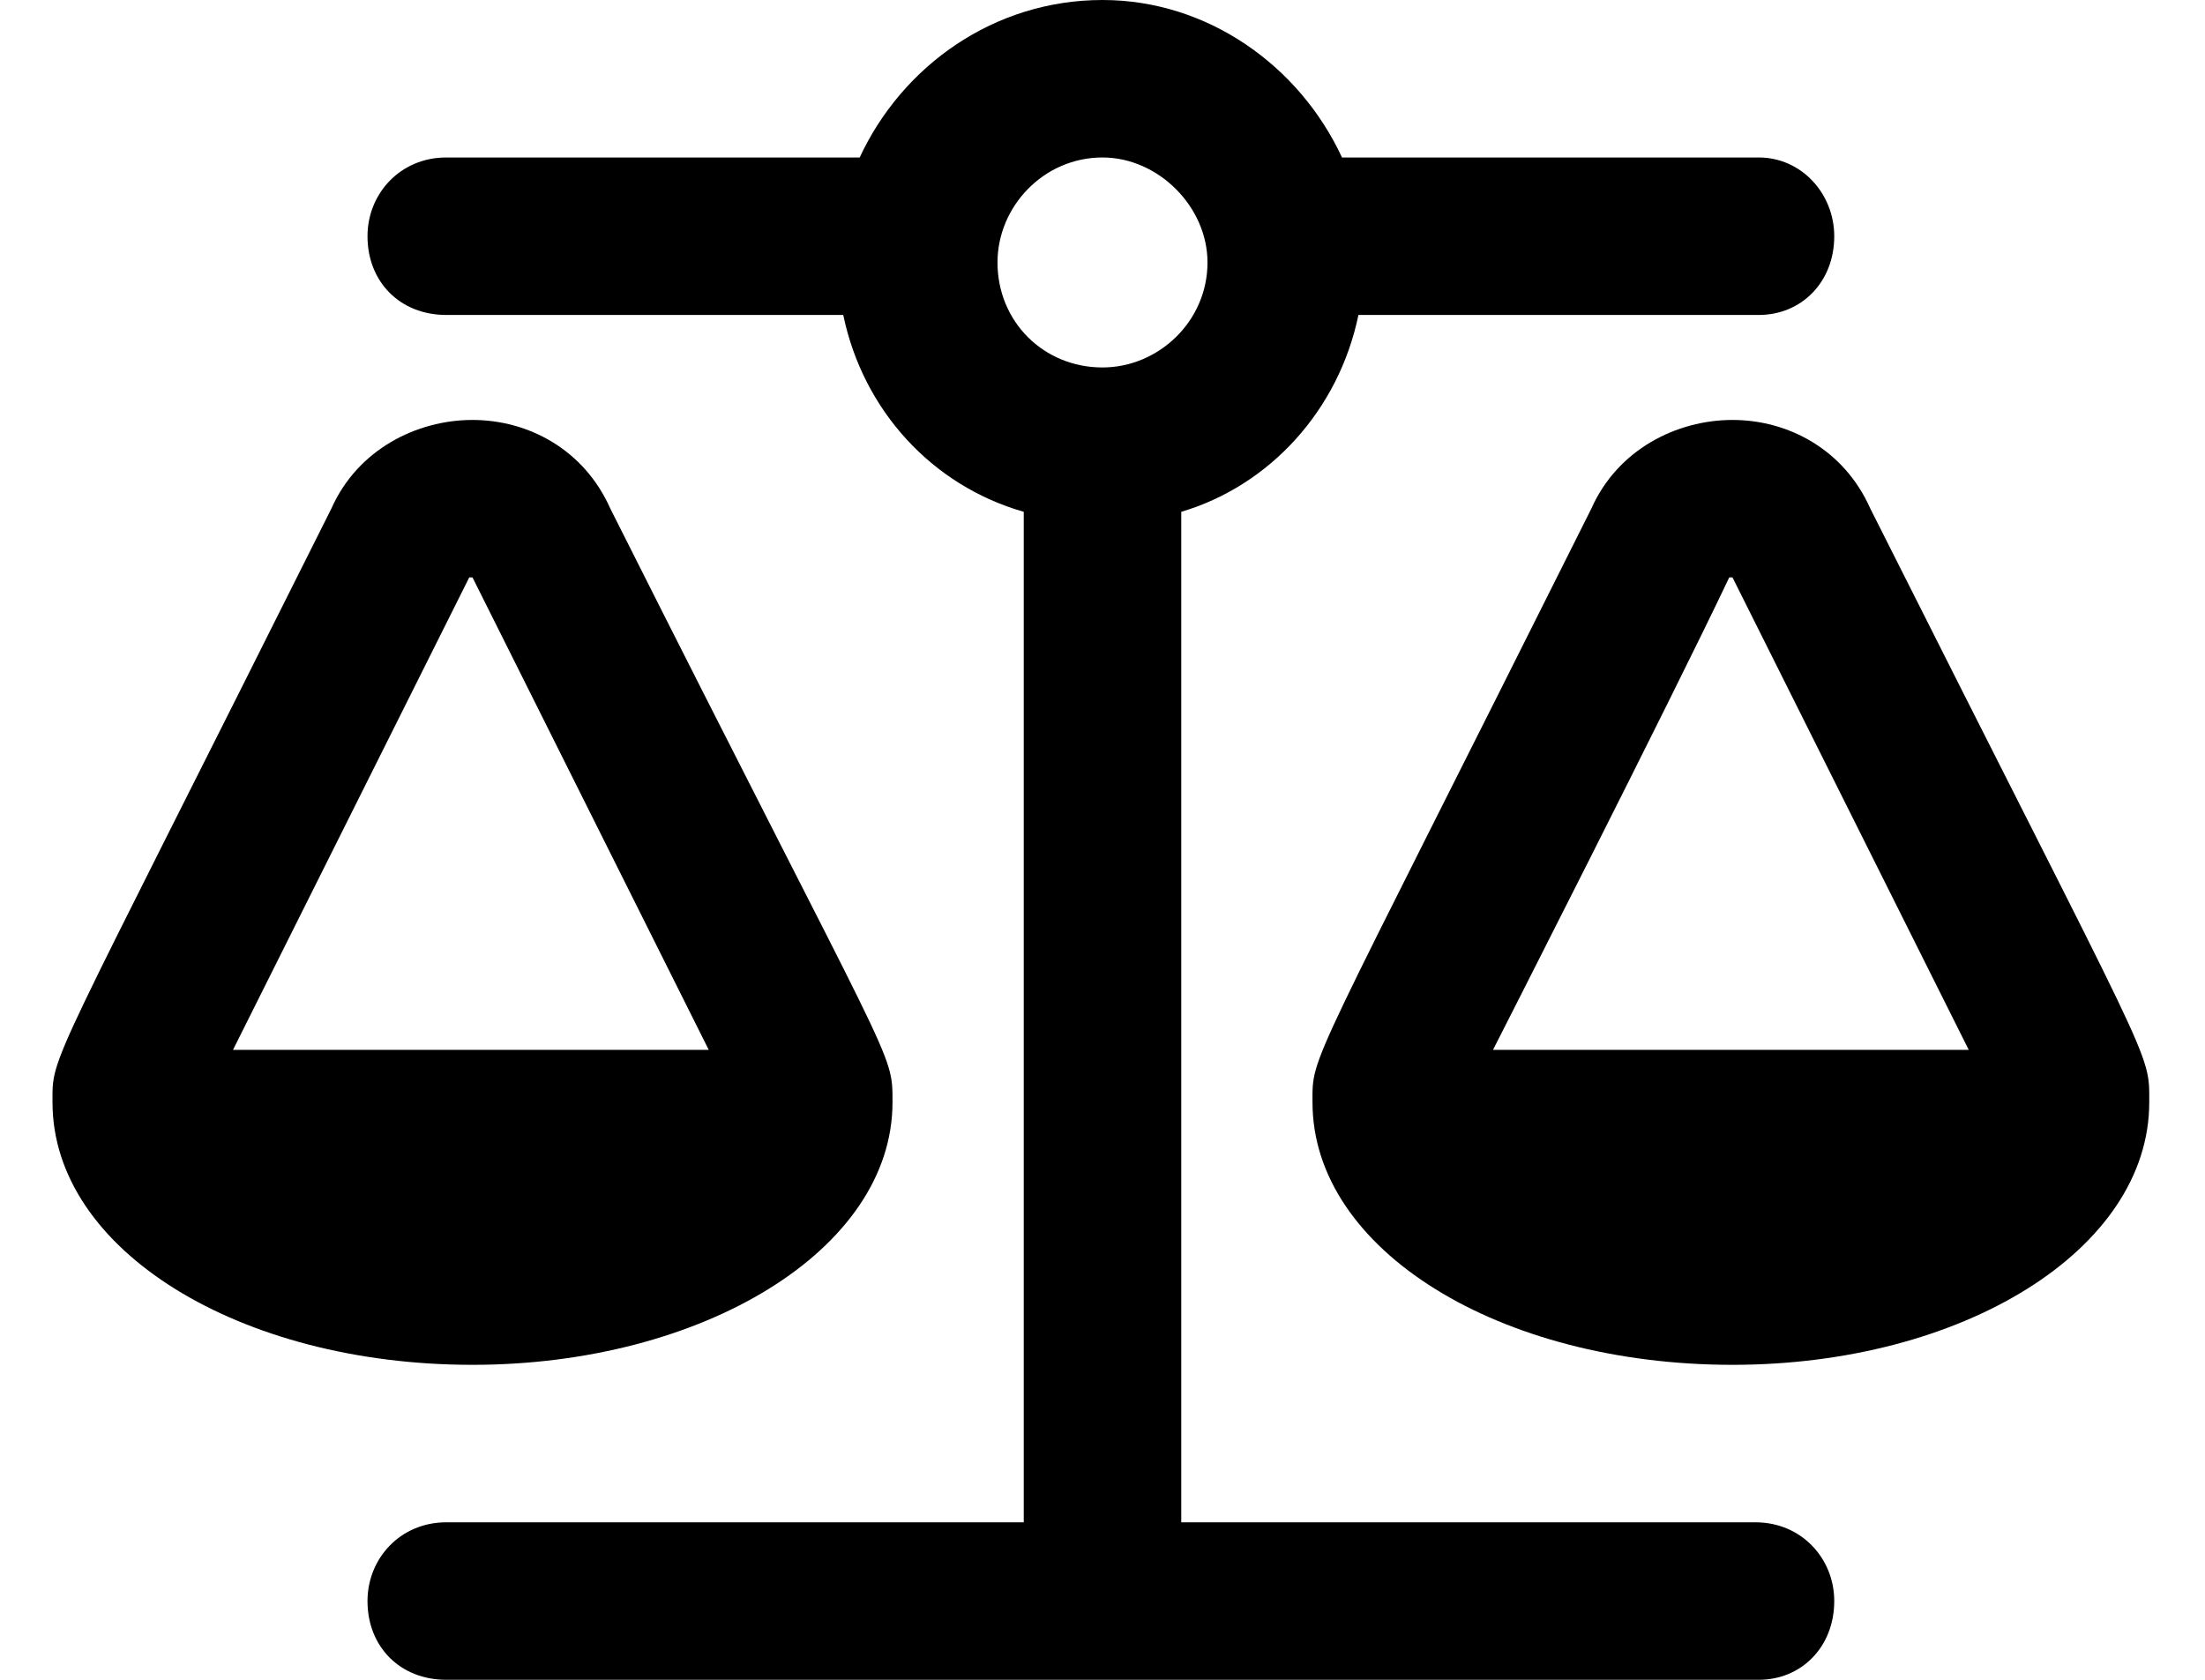 <svg viewBox="0 0 42 32" fill="none" xmlns="http://www.w3.org/2000/svg">
<path d="M17 21C17 23.812 13.375 26 9 26C4.562 26 1 23.812 1 21C1 20.062 0.875 20.562 6.312 9.688C6.812 8.562 7.938 8 9 8C10.062 8 11.125 8.562 11.625 9.688C17.062 20.5 17 20 17 21ZM8.938 11L4.438 20H13.5L9 11H8.938ZM33.438 29C34.312 29 34.938 29.688 34.938 30.5C34.938 31.375 34.312 32 33.5 32H8.5C7.625 32 7 31.375 7 30.5C7 29.688 7.625 29 8.5 29H19.5V9.75C17.75 9.25 16.438 7.812 16.062 6H8.5C7.625 6 7 5.375 7 4.5C7 3.688 7.625 3 8.5 3H16.375C17.188 1.25 18.938 0 21 0C23 0 24.75 1.25 25.562 3H33.5C34.312 3 34.938 3.688 34.938 4.5C34.938 5.375 34.312 6 33.5 6H25.875C25.5 7.812 24.188 9.25 22.5 9.75V29H33.438ZM21 7C22.062 7 23 6.125 23 5C23 3.938 22.062 3 21 3C19.875 3 19 3.938 19 5C19 6.125 19.875 7 21 7ZM40.938 21C40.938 23.812 37.375 26 33 26C28.562 26 25 23.812 25 21C25 20.062 24.875 20.562 30.312 9.688C30.812 8.562 31.938 8 33 8C34.062 8 35.125 8.562 35.625 9.688C41.062 20.5 40.938 20 40.938 21ZM28.438 20H37.5L33 11H32.938C31.812 13.375 28.438 20 28.438 20Z" fill="currentColor"/>
</svg>
